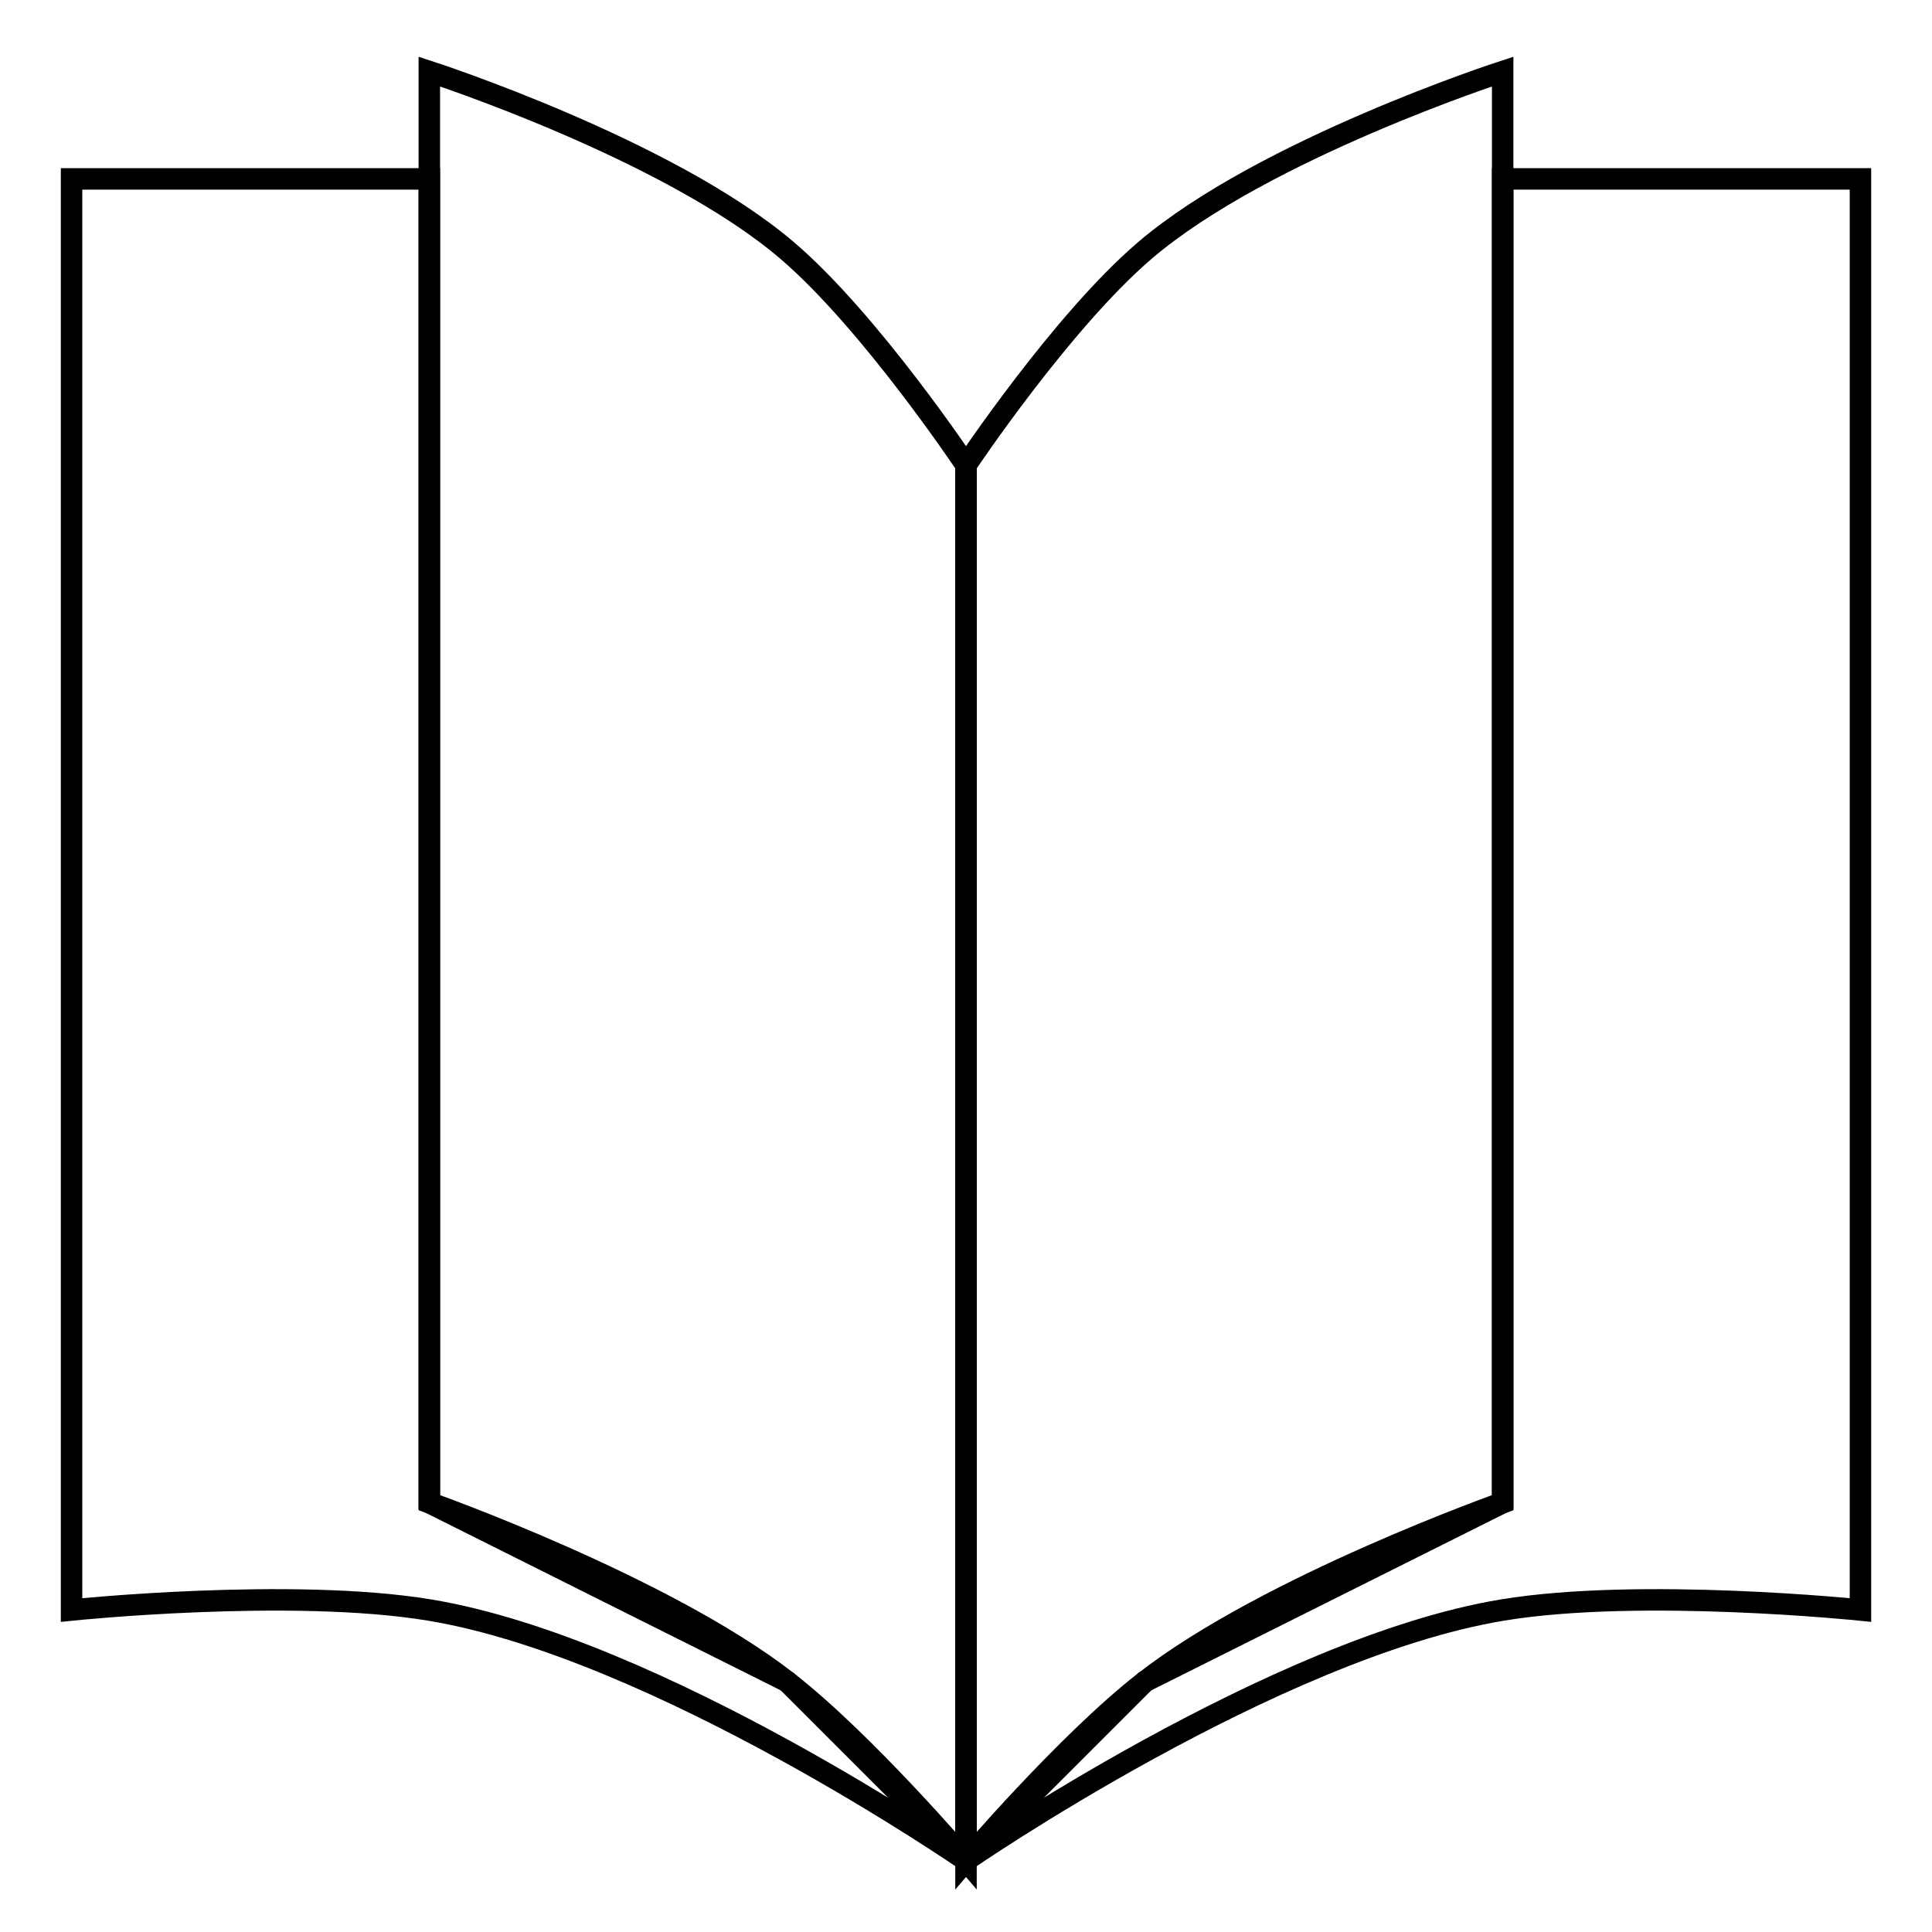 <svg width="27" height="27" viewBox="0 0 27 27" fill="none" xmlns="http://www.w3.org/2000/svg">
<path d="M13.5 6.5V26C13.5 26 14.91 24.348 16 23.5C17.723 22.16 21 21 21 21V1C21 1 17.66 2.082 16 3.5C14.84 4.491 13.5 6.5 13.5 6.5Z" stroke="black" stroke-width="0.3"/>
<path d="M21 22.5C17.811 23.026 13.5 26 13.5 26L16 23.5L21 21V2.5H26V22.5C26 22.5 22.927 22.182 21 22.5Z" stroke="black" stroke-width="0.3"/>
<path d="M13.5 6.5V26C13.5 26 12.09 24.348 11 23.5C9.277 22.16 6 21 6 21V1C6 1 9.34 2.082 11 3.5C12.16 4.491 13.5 6.5 13.5 6.5Z" stroke="black" stroke-width="0.3"/>
<path d="M6 22.5C9.189 23.026 13.5 26 13.5 26L11 23.5L6 21V2.5H1V22.5C1 22.5 4.073 22.182 6 22.5Z" stroke="black" stroke-width="0.3"/>
</svg>
